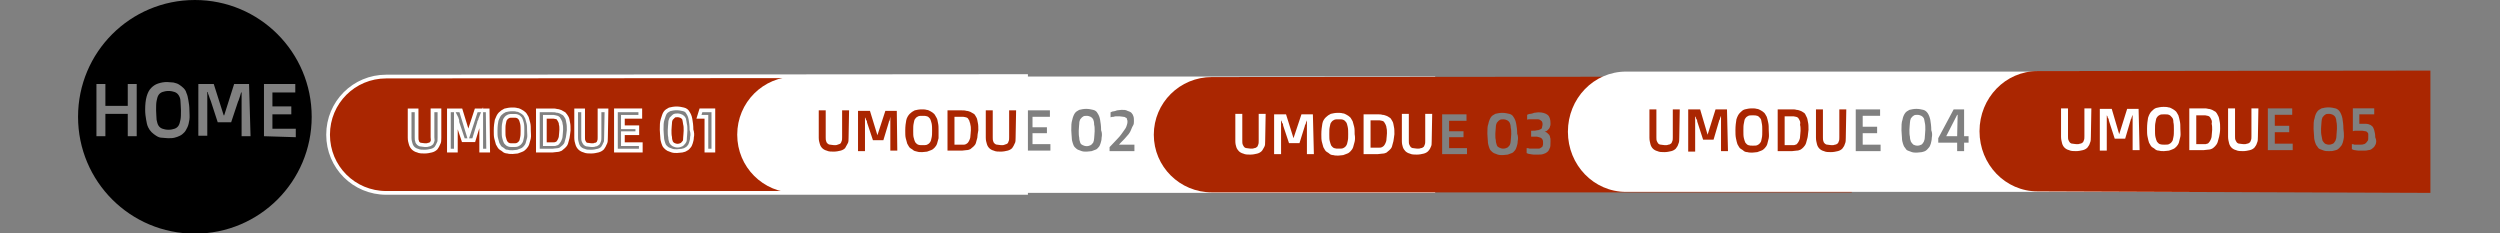 <?xml version="1.0" encoding="utf-8"?>
<!-- Generator: Adobe Illustrator 22.1.0, SVG Export Plug-In . SVG Version: 6.00 Build 0)  -->
<svg version="1.1" id="Layer_1" xmlns="http://www.w3.org/2000/svg" xmlns:xlink="http://www.w3.org/1999/xlink" x="0px" y="0px"
	 viewBox="0 0 502.9 46.9" style="enable-background:new 0 0 502.9 46.9;" xml:space="preserve">
<rect x="0" y="0" width="502.9" height="46.9" fill="#808080" stroke="none"/>
<style type="text/css">
	.st0{fill:#AA2601;stroke:#FFFFFF;stroke-width:0.75;stroke-miterlimit:10;}
	.st1{fill:#FFFFFF;}
	.st2{fill:#AA2601;}
</style>
<g id="home">
	<g>
		<path d="M35.9,19.1c-0.2-0.3-0.5-0.5-0.8-0.6c-0.3-0.1-0.7-0.2-1.2-0.2c-0.5,0-0.9,0.1-1.2,0.2c-0.3,0.1-0.6,0.3-0.8,0.6
			c-0.2,0.3-0.3,0.7-0.4,1.2c-0.1,0.5-0.1,1.1-0.1,1.9c0,0.8,0.1,1.4,0.1,1.9c0.1,0.5,0.2,0.9,0.4,1.2c0.2,0.3,0.5,0.5,0.8,0.6
			c0.3,0.1,0.7,0.2,1.2,0.2c0.5,0,0.9-0.1,1.2-0.2c0.3-0.1,0.6-0.3,0.8-0.6c0.2-0.3,0.3-0.7,0.4-1.2c0.1-0.5,0.1-1.1,0.1-1.9
			s-0.1-1.4-0.1-1.9S36.1,19.4,35.9,19.1z"/>
		<path d="M39.2,0c-13,0-23.5,10.5-23.5,23.5s10.5,23.5,23.5,23.5s23.5-10.5,23.5-23.5S52.2,0,39.2,0z M27.5,27.4h-1.8v-4.5h-4.5
			v4.5h-1.8V16.9h1.8v4.4h4.5v-4.4h1.8V27.4z M38.1,24.1c-0.1,0.6-0.2,1.1-0.4,1.5c-0.2,0.4-0.4,0.8-0.6,1c-0.3,0.3-0.5,0.5-0.9,0.7
			s-0.7,0.3-1.1,0.4c-0.4,0.1-0.8,0.1-1.3,0.1c-0.5,0-0.9-0.1-1.3-0.1s-0.8-0.2-1.1-0.4c-0.3-0.2-0.6-0.4-0.9-0.7
			c-0.3-0.3-0.5-0.6-0.7-1c-0.2-0.4-0.3-0.9-0.4-1.5c-0.1-0.6-0.2-1.2-0.2-2c0-1.1,0.1-2,0.3-2.7s0.5-1.3,0.9-1.7
			c0.4-0.4,0.8-0.7,1.4-0.9c0.6-0.2,1.2-0.3,1.8-0.3c0.5,0,0.9,0.1,1.3,0.1c0.4,0.1,0.8,0.2,1.1,0.4s0.6,0.4,0.9,0.7
			c0.3,0.3,0.5,0.6,0.6,1c0.2,0.4,0.3,0.9,0.4,1.5c0.1,0.6,0.2,1.2,0.2,1.9S38.2,23.5,38.1,24.1z M50.4,27.4h-1.8v-8.8h-0.1
			l-0.2,0.7c-0.1,0.2-0.1,0.4-0.2,0.6c-0.1,0.2-0.1,0.4-0.2,0.5l-1.4,4.2h-2.7l-1.4-4.3c-0.1-0.2-0.1-0.3-0.2-0.5s-0.1-0.4-0.2-0.6
			c-0.1-0.2-0.2-0.5-0.2-0.7h-0.1v8.8h-1.8V16.9h3.1l2,6.3h0.1l2-6.3h3L50.4,27.4L50.4,27.4z M53.1,27.4V16.9h6.3v1.7h-4.6v2.8h3.8
			v1.6h-3.8v2.9h4.7v1.7L53.1,27.4L53.1,27.4z"/>
	</g>
</g>
<g id="unit01">
	<g>
		<path class="st0" d="M112.6,24.3c-0.1-0.2-0.2-0.3-0.3-0.5c-0.1-0.1-0.3-0.2-0.4-0.2c-0.2,0-0.3-0.1-0.5-0.1c-0.2,0-0.4,0-0.6,0
			h-1.2V29h1.2c0.2,0,0.4,0,0.6,0c0.2,0,0.3,0,0.5-0.1c0.2,0,0.3-0.2,0.4-0.3c0.1-0.1,0.2-0.3,0.3-0.5c0.1-0.2,0.2-0.5,0.2-0.8
			c0-0.3,0.1-0.7,0.1-1.2c0-0.4,0-0.8-0.1-1.1C112.8,24.7,112.7,24.5,112.6,24.3z"/>
		<path class="st0" d="M137.6,23.9c-0.1-0.2-0.3-0.4-0.5-0.5c-0.2-0.1-0.5-0.2-0.8-0.2c-0.3,0-0.6,0-0.8,0.2s-0.3,0.3-0.5,0.5
			c-0.1,0.2-0.2,0.5-0.2,0.9c0,0.3-0.1,0.8-0.1,1.4c0,0.5,0,1,0.1,1.4c0,0.4,0.1,0.7,0.2,1c0.1,0.2,0.3,0.4,0.5,0.5s0.5,0.2,0.8,0.2
			c0.3,0,0.6-0.1,0.8-0.2c0.2-0.1,0.3-0.3,0.5-0.5s0.2-0.6,0.2-0.9c0-0.3,0.1-0.9,0.1-1.4s0-1-0.1-1.3
			C137.7,24.5,137.7,24.2,137.6,23.9z"/>
		<path class="st0" d="M77.7,15.4c-6.5,0-11.7,5.2-11.7,11.7l0,0c0,6.5,5.2,11.7,11.7,11.7h128.7V15.3L77.7,15.4L77.7,15.4z
			 M88.4,27.7c0,0.5,0,0.9-0.2,1.2c-0.1,0.3-0.3,0.6-0.5,0.9c-0.2,0.2-0.5,0.4-0.9,0.5c-0.4,0.1-0.9,0.2-1.4,0.2c-0.5,0-1,0-1.4-0.2
			c-0.4-0.1-0.7-0.3-0.9-0.5s-0.4-0.5-0.5-0.9c-0.1-0.3-0.2-0.7-0.2-1.2v-5.5h1.4v5.4c0,0.3,0,0.6,0.1,0.8c0,0.2,0.2,0.4,0.3,0.5
			c0.1,0.1,0.3,0.2,0.5,0.2c0.2,0,0.5,0.1,0.8,0.1c0.3,0,0.5,0,0.7-0.1c0.2,0,0.4-0.1,0.5-0.2c0.2-0.1,0.2-0.3,0.3-0.5
			S87,28,87,27.6v-5.4h1.4L88.4,27.7L88.4,27.7z M98.2,30.3h-1.4v-6.8h0L96.6,24c0,0.2-0.1,0.3-0.2,0.5c0,0.2-0.1,0.3-0.1,0.4
			l-1,3.3h-2.1l-1.1-3.3c0-0.1-0.1-0.2-0.1-0.4S92,24.1,91.9,24c0-0.2-0.1-0.3-0.2-0.5h0v6.8h-1.4v-8.1h2.4l1.5,4.9h0l1.6-4.9h2.3
			L98.2,30.3L98.2,30.3z M106.4,27.8c-0.1,0.4-0.2,0.8-0.3,1.1c-0.1,0.3-0.3,0.6-0.5,0.8c-0.2,0.2-0.4,0.4-0.7,0.5
			c-0.3,0.1-0.5,0.2-0.8,0.3c-0.3,0-0.6,0.1-1,0.1s-0.7,0-1-0.1c-0.3,0-0.6-0.1-0.8-0.3c-0.2-0.2-0.5-0.3-0.7-0.5
			c-0.2-0.2-0.3-0.5-0.5-0.8c-0.1-0.3-0.2-0.7-0.3-1.1c-0.1-0.4-0.1-0.9-0.1-1.5c0-0.9,0.1-1.6,0.2-2.1c0.2-0.5,0.4-1,0.7-1.3
			c0.3-0.3,0.6-0.5,1-0.7c0.4-0.1,0.9-0.2,1.4-0.2c0.3,0,0.7,0,1,0.1c0.3,0,0.6,0.2,0.8,0.3c0.2,0.1,0.5,0.3,0.7,0.5
			c0.2,0.2,0.3,0.5,0.5,0.8c0.1,0.3,0.2,0.7,0.3,1.1s0.1,0.9,0.1,1.5S106.5,27.3,106.4,27.8z M114.2,27.7c-0.1,0.4-0.2,0.8-0.3,1.1
			c-0.1,0.3-0.3,0.5-0.5,0.7c-0.2,0.2-0.4,0.3-0.6,0.5c-0.2,0.1-0.5,0.2-0.8,0.2c-0.3,0-0.6,0.1-0.9,0.1h-2.9v-8.1h2.9
			c0.3,0,0.6,0,0.9,0.1c0.3,0,0.5,0.1,0.8,0.2c0.2,0.1,0.5,0.3,0.7,0.4c0.2,0.2,0.3,0.4,0.5,0.7c0.2,0.3,0.2,0.7,0.3,1.1
			c0.1,0.4,0.1,0.9,0.1,1.5C114.3,26.8,114.3,27.3,114.2,27.7z M121.9,27.7c0,0.5,0,0.9-0.2,1.2c-0.1,0.3-0.3,0.6-0.5,0.9
			c-0.2,0.2-0.5,0.4-0.9,0.5c-0.4,0.1-0.9,0.2-1.4,0.2c-0.5,0-1,0-1.4-0.2c-0.4-0.1-0.7-0.3-0.9-0.5c-0.2-0.2-0.4-0.5-0.5-0.9
			c-0.1-0.3-0.2-0.7-0.2-1.2v-5.5h1.4v5.4c0,0.3,0,0.6,0.1,0.8s0.2,0.4,0.3,0.5c0.1,0.1,0.3,0.2,0.5,0.2c0.2,0,0.5,0.1,0.8,0.1
			c0.3,0,0.5,0,0.7-0.1c0.2,0,0.4-0.1,0.5-0.2c0.2-0.1,0.2-0.3,0.3-0.5c0.1-0.2,0.1-0.5,0.1-0.8v-5.4h1.4L121.9,27.7L121.9,27.7z
			 M128.9,30.3h-5v-8.1h4.9v1.3h-3.5v2.1h2.9v1.2h-2.9V29h3.6V30.3z M139.2,27.6c0,0.4-0.1,0.8-0.2,1.1s-0.2,0.6-0.4,0.8
			s-0.3,0.4-0.6,0.5c-0.2,0.2-0.5,0.2-0.8,0.3c-0.3,0-0.6,0.1-1,0.1s-0.7,0-1-0.1c-0.3-0.1-0.5-0.2-0.8-0.3
			c-0.2-0.1-0.4-0.3-0.6-0.5c-0.2-0.2-0.3-0.5-0.4-0.8c-0.1-0.3-0.2-0.7-0.2-1.1c0-0.4-0.1-0.9-0.1-1.5c0-0.9,0-1.5,0.2-2.1
			s0.3-1,0.5-1.3c0.2-0.3,0.5-0.5,0.9-0.7c0.4-0.1,0.9-0.2,1.4-0.2c0.5,0,1,0.1,1.4,0.2c0.4,0.1,0.7,0.3,0.9,0.7
			c0.2,0.3,0.4,0.7,0.5,1.3s0.2,1.2,0.2,2.1C139.3,26.7,139.3,27.2,139.2,27.6z M143.5,30.3h-1.4v-6.8h-1.5l0.4-1.3h2.5L143.5,30.3
			L143.5,30.3z"/>
		<path class="st0" d="M104.7,23.9c-0.2-0.2-0.3-0.4-0.6-0.5c-0.2-0.1-0.5-0.1-0.9-0.1s-0.7,0-0.9,0.1c-0.2,0.1-0.4,0.2-0.6,0.5
			c-0.2,0.2-0.2,0.5-0.3,0.9c-0.1,0.4-0.1,0.9-0.1,1.5c0,0.6,0,1.1,0.1,1.4c0.1,0.4,0.2,0.7,0.3,0.9c0.2,0.2,0.3,0.4,0.6,0.5
			c0.2,0.1,0.5,0.1,0.9,0.1s0.7,0,0.9-0.1c0.2-0.1,0.4-0.2,0.6-0.5c0.2-0.2,0.2-0.5,0.3-0.9c0.1-0.4,0.1-0.9,0.1-1.4s0-1.1-0.1-1.5
			C104.9,24.4,104.8,24.1,104.7,23.9z"/>
	</g>
</g>
<g id="unit02">
	<g>
		<path class="st1" d="M219.9,24c-0.1-0.2-0.3-0.4-0.5-0.5c-0.2-0.1-0.5-0.2-0.8-0.2c-0.3,0-0.6,0-0.8,0.2c-0.2,0.1-0.3,0.3-0.5,0.5
			c-0.1,0.2-0.2,0.5-0.2,0.9c0,0.3-0.1,0.8-0.1,1.4c0,0.5,0,1,0.1,1.4c0,0.4,0.1,0.7,0.2,1c0.1,0.3,0.3,0.4,0.5,0.5
			c0.2,0.1,0.5,0.2,0.8,0.2c0.3,0,0.6-0.1,0.8-0.2c0.2-0.1,0.3-0.3,0.5-0.5c0.1-0.2,0.2-0.6,0.2-0.9c0-0.3,0.1-0.9,0.1-1.4
			s0-1-0.1-1.3C220.1,24.6,220,24.2,219.9,24z"/>
		<path class="st1" d="M187.1,23.9c-0.2-0.2-0.3-0.4-0.6-0.5s-0.5-0.1-0.9-0.1c-0.4,0-0.7,0-0.9,0.1c-0.2,0.1-0.4,0.2-0.6,0.5
			c-0.2,0.2-0.2,0.5-0.3,0.9c-0.1,0.4-0.1,0.9-0.1,1.5c0,0.6,0,1.1,0.1,1.4c0.1,0.4,0.2,0.7,0.3,0.9c0.2,0.2,0.3,0.4,0.6,0.5
			c0.2,0.1,0.5,0.1,0.9,0.1c0.4,0,0.7,0,0.9-0.1c0.2-0.1,0.4-0.2,0.6-0.5s0.2-0.5,0.3-0.9c0.1-0.4,0.1-0.9,0.1-1.4s0-1.1-0.1-1.5
			C187.3,24.4,187.2,24.1,187.1,23.9z"/>
		<path class="st1" d="M195,24.3c-0.1-0.2-0.2-0.3-0.3-0.5c-0.1-0.1-0.3-0.2-0.4-0.2s-0.3-0.1-0.5-0.1c-0.2,0-0.4,0-0.6,0H192v5.6
			h1.2c0.2,0,0.4,0,0.6,0s0.3,0,0.5-0.1s0.3-0.2,0.4-0.3c0.1-0.1,0.2-0.3,0.3-0.5c0.1-0.2,0.2-0.5,0.2-0.8c0-0.3,0.1-0.7,0.1-1.2
			c0-0.4,0-0.8-0.1-1.1C195.2,24.8,195,24.5,195,24.3z"/>
		<path class="st1" d="M160,15.4c-6.5,0-11.7,5.2-11.7,11.7l0,0c0,6.5,5.2,11.7,11.7,11.7h128.7V15.4H160z M170.7,27.7
			c0,0.5,0,0.9-0.2,1.2s-0.3,0.6-0.5,0.9c-0.2,0.2-0.5,0.4-0.9,0.5c-0.4,0.1-0.9,0.2-1.4,0.2c-0.5,0-1,0-1.4-0.2
			c-0.4-0.1-0.7-0.3-0.9-0.5s-0.4-0.5-0.5-0.9c-0.1-0.3-0.2-0.7-0.2-1.2v-5.5h1.4v5.4c0,0.3,0,0.6,0.1,0.8c0,0.2,0.2,0.4,0.3,0.5
			s0.3,0.2,0.5,0.2c0.2,0,0.5,0.1,0.8,0.1c0.3,0,0.5,0,0.7-0.1s0.4-0.1,0.5-0.2c0.2-0.1,0.2-0.3,0.3-0.5c0.1-0.2,0.1-0.5,0.1-0.8
			v-5.4h1.4L170.7,27.7L170.7,27.7z M180.5,30.3h-1.4v-6.8h0L179,24c0,0.2-0.1,0.3-0.2,0.5c0,0.2-0.1,0.3-0.1,0.4l-1,3.3h-2.1
			l-1.1-3.3c0-0.1-0.1-0.2-0.1-0.4c0-0.2-0.1-0.3-0.2-0.4c0-0.2-0.1-0.3-0.2-0.5h0v6.8h-1.4v-8.1h2.4l1.5,4.9h0l1.6-4.9h2.3
			L180.5,30.3L180.5,30.3z M188.8,27.8c-0.1,0.4-0.2,0.8-0.3,1.1c-0.1,0.3-0.3,0.6-0.5,0.8c-0.2,0.2-0.4,0.4-0.7,0.5
			c-0.3,0.1-0.5,0.2-0.8,0.3c-0.3,0-0.6,0.1-1,0.1s-0.7,0-1-0.1s-0.6-0.1-0.8-0.3c-0.2-0.2-0.5-0.3-0.7-0.5
			c-0.2-0.2-0.3-0.5-0.5-0.8c-0.1-0.3-0.2-0.7-0.3-1.1c-0.1-0.4-0.1-0.9-0.1-1.5c0-0.9,0.1-1.6,0.2-2.1s0.4-1,0.7-1.3
			c0.3-0.3,0.6-0.5,1-0.7c0.4-0.1,0.9-0.2,1.4-0.2c0.3,0,0.7,0,1,0.1c0.3,0,0.6,0.2,0.8,0.3s0.5,0.3,0.7,0.5s0.3,0.5,0.5,0.8
			s0.2,0.7,0.3,1.1c0.1,0.4,0.1,0.9,0.1,1.5S188.8,27.4,188.8,27.8z M196.6,27.7c-0.1,0.4-0.2,0.8-0.3,1.1c-0.1,0.3-0.3,0.5-0.5,0.7
			s-0.4,0.3-0.6,0.5c-0.2,0.1-0.5,0.2-0.8,0.2c-0.3,0-0.6,0.1-0.9,0.1h-2.9v-8.1h2.9c0.3,0,0.6,0,0.9,0.1c0.3,0,0.5,0.1,0.8,0.2
			c0.2,0.1,0.5,0.3,0.7,0.4s0.3,0.4,0.5,0.7s0.2,0.7,0.3,1.1c0.1,0.4,0.1,0.9,0.1,1.5C196.7,26.8,196.6,27.3,196.6,27.7z
			 M204.3,27.7c0,0.5,0,0.9-0.2,1.2c-0.1,0.3-0.3,0.6-0.5,0.9c-0.2,0.2-0.5,0.4-0.9,0.5c-0.4,0.1-0.9,0.2-1.4,0.2s-1,0-1.4-0.2
			c-0.4-0.1-0.7-0.3-0.9-0.5c-0.2-0.2-0.4-0.5-0.5-0.9c-0.1-0.3-0.2-0.7-0.2-1.2v-5.5h1.4v5.4c0,0.3,0,0.6,0.1,0.8
			c0,0.2,0.2,0.4,0.3,0.5c0.1,0.1,0.3,0.2,0.5,0.2s0.5,0.1,0.8,0.1c0.3,0,0.5,0,0.7-0.1s0.4-0.1,0.5-0.2c0.2-0.1,0.2-0.3,0.3-0.5
			c0.1-0.2,0.1-0.5,0.1-0.8v-5.4h1.4L204.3,27.7L204.3,27.7z M211.3,30.3h-5v-8.1h4.9v1.3h-3.5v2.1h2.9v1.2h-2.9v2.2h3.6V30.3z
			 M221.6,27.7c0,0.4-0.1,0.8-0.2,1.1c-0.1,0.3-0.2,0.6-0.4,0.8s-0.3,0.4-0.6,0.5s-0.5,0.2-0.8,0.3c-0.3,0-0.6,0.1-1,0.1
			s-0.7,0-1-0.1c-0.3-0.1-0.5-0.2-0.8-0.3c-0.2-0.1-0.4-0.3-0.6-0.5s-0.3-0.5-0.4-0.8s-0.2-0.7-0.2-1.1c0-0.4-0.1-0.9-0.1-1.5
			c0-0.9,0-1.5,0.2-2.1c0.1-0.5,0.3-1,0.5-1.3c0.2-0.3,0.5-0.5,0.9-0.7c0.4-0.1,0.9-0.2,1.4-0.2c0.5,0,1,0.1,1.4,0.2
			c0.4,0.1,0.7,0.3,0.9,0.7c0.2,0.3,0.4,0.7,0.5,1.3s0.2,1.2,0.2,2.1C221.7,26.7,221.7,27.2,221.6,27.7z M228.2,29.1v1.3h-5v-0.8
			c0.7-0.7,1.2-1.3,1.7-1.8s0.8-1,1.1-1.4c0.3-0.4,0.5-0.7,0.6-1c0.1-0.3,0.2-0.6,0.2-0.9c0-0.2,0-0.3-0.1-0.5
			c0-0.2-0.1-0.3-0.2-0.3c-0.1-0.1-0.3-0.2-0.5-0.2c-0.2,0-0.5-0.1-0.8-0.1c-0.2,0-0.4,0-0.6,0s-0.4,0-0.6,0.1c-0.2,0-0.4,0-0.6,0.1
			v-1c0.2-0.1,0.4-0.2,0.6-0.2c0.2,0,0.4-0.1,0.7-0.2c0.3,0,0.6-0.1,0.9-0.1c0.5,0,0.9,0,1.2,0.2c0.3,0.1,0.6,0.2,0.8,0.4
			c0.2,0.2,0.3,0.4,0.4,0.7c0.1,0.3,0.1,0.6,0.1,1c0,0.3,0,0.6-0.2,0.9s-0.3,0.7-0.5,1.1c-0.2,0.4-0.5,0.8-0.9,1.2
			c-0.4,0.5-0.9,0.9-1.4,1.5l0,0L228.2,29.1L228.2,29.1z"/>
	</g>
</g>
<g id="unit03">
	<g>
		<path class="st2" d="M270.8,24.6c-0.2-0.2-0.3-0.4-0.6-0.5c-0.2-0.1-0.5-0.1-0.9-0.1s-0.7,0-0.9,0.1s-0.4,0.2-0.6,0.5
			c-0.2,0.2-0.2,0.5-0.3,0.9s-0.1,0.8-0.1,1.5c0,0.6,0,1.1,0.1,1.4c0.1,0.4,0.2,0.7,0.3,0.9c0.2,0.2,0.3,0.4,0.6,0.5
			s0.5,0.1,0.9,0.1s0.7,0,0.9-0.1c0.2-0.1,0.4-0.2,0.6-0.5s0.2-0.5,0.3-0.9c0.1-0.4,0.1-0.8,0.1-1.4c0-0.6,0-1.1-0.1-1.5
			C271,25.2,271,24.9,270.8,24.6z"/>
		<path class="st2" d="M303.7,24.7c-0.1-0.2-0.3-0.4-0.5-0.5c-0.2-0.1-0.5-0.2-0.8-0.2c-0.3,0-0.6,0-0.8,0.2
			c-0.2,0.1-0.3,0.3-0.5,0.5c-0.1,0.2-0.2,0.5-0.2,0.9s-0.1,0.8-0.1,1.3c0,0.5,0,1,0.1,1.3c0,0.4,0.1,0.7,0.2,1s0.3,0.4,0.5,0.5
			c0.2,0.1,0.5,0.2,0.8,0.2c0.3,0,0.6-0.1,0.8-0.2c0.2-0.1,0.3-0.3,0.5-0.5c0.1-0.2,0.2-0.6,0.2-0.9c0-0.3,0.1-0.8,0.1-1.3
			s0-1-0.1-1.3C303.9,25.3,303.8,24.9,303.7,24.7z"/>
		<path class="st2" d="M278.7,25c-0.1-0.2-0.2-0.3-0.3-0.5c-0.1-0.1-0.3-0.2-0.4-0.2c-0.2,0-0.3-0.1-0.5-0.1c-0.2,0-0.4,0-0.6,0
			h-1.2v5.5h1.2c0.2,0,0.4,0,0.6,0s0.3,0,0.5-0.1s0.3-0.2,0.4-0.3c0.1-0.1,0.2-0.3,0.3-0.5c0.1-0.2,0.2-0.5,0.2-0.8
			c0-0.3,0.1-0.7,0.1-1.2c0-0.4,0-0.8-0.1-1.1C278.9,25.4,278.8,25.3,278.7,25z"/>
		<path class="st2" d="M243.8,15.5c-6.5,0-11.7,5.2-11.7,11.6l0,0c0,6.4,5.2,11.6,11.7,11.6h128.7V15.4L243.8,15.5L243.8,15.5z
			 M254.5,28.4c0,0.5,0,0.9-0.2,1.2s-0.3,0.6-0.5,0.8s-0.5,0.4-0.9,0.5c-0.4,0.1-0.9,0.2-1.4,0.2c-0.5,0-1,0-1.4-0.2
			c-0.4-0.1-0.7-0.3-0.9-0.5c-0.2-0.2-0.4-0.5-0.5-0.8c-0.1-0.3-0.2-0.7-0.2-1.2v-5.5h1.4v5.4c0,0.3,0,0.6,0.1,0.8s0.2,0.4,0.3,0.5
			s0.3,0.2,0.5,0.2c0.2,0,0.5,0.1,0.8,0.1c0.3,0,0.5,0,0.7-0.1c0.2,0,0.4-0.1,0.5-0.2c0.2-0.1,0.2-0.3,0.3-0.5s0.1-0.5,0.1-0.8v-5.4
			h1.4L254.5,28.4L254.5,28.4z M264.3,31h-1.4v-6.8h0l-0.2,0.5c0,0.2-0.1,0.3-0.2,0.5c0,0.2-0.1,0.3-0.1,0.4l-1,3.2h-2.1l-1.1-3.3
			c0-0.1-0.1-0.2-0.1-0.4s-0.1-0.3-0.2-0.4c0-0.2-0.1-0.3-0.2-0.5h0V31h-1.4v-8h2.4l1.5,4.8h0l1.6-4.8h2.3L264.3,31L264.3,31z
			 M272.5,28.5c-0.1,0.4-0.2,0.8-0.3,1.1c-0.1,0.3-0.3,0.6-0.5,0.8c-0.2,0.2-0.4,0.4-0.7,0.5c-0.3,0.1-0.5,0.2-0.8,0.3
			c-0.3,0-0.6,0.1-1,0.1c-0.3,0-0.7,0-1-0.1c-0.3,0-0.6-0.1-0.8-0.3c-0.2-0.2-0.5-0.3-0.7-0.5c-0.2-0.2-0.3-0.5-0.5-0.8
			c-0.1-0.3-0.2-0.7-0.3-1.1c-0.1-0.4-0.1-0.9-0.1-1.5c0-0.8,0.1-1.5,0.2-2.1s0.4-1,0.7-1.3c0.3-0.3,0.6-0.5,1-0.7
			c0.4-0.1,0.9-0.2,1.4-0.2c0.3,0,0.7,0,1,0.1c0.3,0,0.6,0.2,0.8,0.3c0.2,0.1,0.5,0.3,0.7,0.5c0.2,0.2,0.3,0.5,0.5,0.8
			c0.1,0.3,0.2,0.7,0.3,1.1c0.1,0.4,0.1,0.9,0.1,1.5C272.6,27.5,272.6,28.1,272.5,28.5z M280.3,28.4c-0.1,0.4-0.2,0.8-0.3,1.1
			c-0.1,0.3-0.3,0.5-0.5,0.7s-0.4,0.3-0.6,0.5c-0.2,0.1-0.5,0.2-0.8,0.2c-0.3,0-0.6,0.1-0.9,0.1h-2.9v-8h2.9c0.3,0,0.6,0,0.9,0.1
			c0.3,0,0.5,0.1,0.8,0.2s0.5,0.3,0.7,0.4s0.3,0.4,0.5,0.7c0.2,0.3,0.2,0.7,0.3,1.1c0.1,0.4,0.1,0.9,0.1,1.5
			C280.4,27.5,280.4,28,280.3,28.4z M288,28.4c0,0.5,0,0.9-0.2,1.2c-0.1,0.3-0.3,0.6-0.5,0.8c-0.2,0.2-0.5,0.4-0.9,0.5
			c-0.4,0.1-0.9,0.2-1.4,0.2c-0.5,0-1,0-1.4-0.2c-0.4-0.1-0.7-0.3-0.9-0.5c-0.2-0.2-0.4-0.5-0.5-0.8c-0.1-0.3-0.2-0.7-0.2-1.2v-5.5
			h1.4v5.4c0,0.3,0,0.6,0.1,0.8s0.2,0.4,0.3,0.5s0.3,0.2,0.5,0.2c0.2,0,0.5,0.1,0.8,0.1c0.3,0,0.5,0,0.7-0.1c0.2,0,0.4-0.1,0.5-0.2
			c0.2-0.1,0.2-0.3,0.3-0.5c0.1-0.2,0.1-0.5,0.1-0.8v-5.4h1.4L288,28.4L288,28.4z M295.1,31h-5v-8h4.9v1.3h-3.5v2.1h2.9v1.2h-2.9
			v2.2h3.6V31z M305.3,28.4c0,0.4-0.1,0.8-0.2,1.1c-0.1,0.3-0.2,0.6-0.4,0.8c-0.2,0.2-0.3,0.4-0.6,0.5s-0.5,0.2-0.8,0.3
			c-0.3,0-0.6,0.1-1,0.1c-0.3,0-0.7,0-1-0.1c-0.3-0.1-0.5-0.2-0.8-0.3c-0.2-0.1-0.4-0.3-0.6-0.5c-0.2-0.2-0.3-0.5-0.4-0.8
			c-0.1-0.3-0.2-0.7-0.2-1.1s-0.1-0.9-0.1-1.5c0-0.8,0-1.5,0.2-2c0.1-0.5,0.3-1,0.5-1.3c0.2-0.3,0.5-0.5,0.9-0.7
			c0.4-0.1,0.9-0.2,1.4-0.2c0.5,0,1,0.1,1.4,0.2c0.4,0.1,0.7,0.3,0.9,0.7c0.2,0.3,0.4,0.7,0.5,1.3c0.1,0.5,0.2,1.2,0.2,2
			C305.4,27.4,305.4,27.9,305.3,28.4z M311.7,29.9c-0.1,0.3-0.3,0.6-0.5,0.7c-0.2,0.2-0.5,0.3-0.8,0.4c-0.3,0.1-0.7,0.1-1.1,0.1
			c-0.3,0-0.5,0-0.8,0c-0.3,0-0.5-0.1-0.7-0.1c-0.2,0-0.5-0.1-0.7-0.2v-1c0.2,0,0.4,0,0.6,0.1c0.2,0,0.3,0,0.5,0s0.4,0,0.6,0
			c0.3,0,0.5,0,0.7,0c0.2,0,0.4-0.1,0.5-0.2c0.2-0.1,0.3-0.2,0.3-0.3c0.1-0.2,0.1-0.3,0.1-0.6c0-0.3,0-0.5-0.1-0.7s-0.2-0.3-0.4-0.4
			c-0.2-0.1-0.4-0.1-0.7-0.2c-0.3,0-0.7,0-1.2,0v-1.2c0.5,0,0.9,0,1.2-0.1c0.3,0,0.5-0.1,0.7-0.2c0.2-0.1,0.3-0.2,0.3-0.4
			s0.1-0.3,0.1-0.6c0-0.2,0-0.3-0.1-0.5c0-0.1-0.2-0.2-0.3-0.3c-0.1-0.1-0.3-0.2-0.5-0.2c-0.2,0-0.5,0-0.7,0c-0.2,0-0.3,0-0.5,0
			c-0.2,0-0.3,0-0.5,0c-0.2,0-0.4,0-0.5,0.1v-1c0.2-0.1,0.4-0.2,0.7-0.2c0.2,0,0.4-0.1,0.7-0.2c0.3,0,0.5-0.1,0.9-0.1
			c0.8,0,1.4,0.2,1.8,0.5c0.4,0.3,0.6,0.9,0.6,1.7c0,0.2,0,0.5-0.1,0.6c0,0.2-0.1,0.3-0.2,0.5c-0.1,0.1-0.2,0.2-0.3,0.3
			c-0.1,0.1-0.2,0.2-0.3,0.2s-0.2,0.1-0.3,0.1c-0.1,0-0.2,0-0.3,0l0,0c0.1,0,0.2,0,0.3,0c0.1,0,0.2,0,0.3,0.1c0.1,0,0.2,0.1,0.3,0.2
			c0.1,0.1,0.2,0.2,0.3,0.3s0.2,0.3,0.2,0.5c0.1,0.2,0.1,0.5,0.1,0.8C311.9,29.2,311.9,29.6,311.7,29.9z"/>
	</g>
</g>
<g id="unit04">
	<g>
		<path class="st1" d="M387,23.8c-0.1-0.2-0.3-0.4-0.5-0.5s-0.5-0.2-0.8-0.2c-0.3,0-0.6,0-0.8,0.2c-0.2,0.1-0.3,0.3-0.5,0.5
			c-0.1,0.2-0.2,0.6-0.2,0.9c0,0.4-0.1,0.8-0.1,1.4c0,0.5,0,1,0.1,1.4c0,0.4,0.1,0.7,0.2,1c0.1,0.2,0.3,0.4,0.5,0.6
			c0.2,0.1,0.5,0.2,0.8,0.2c0.3,0,0.6-0.1,0.8-0.2s0.3-0.3,0.5-0.6c0.1-0.2,0.2-0.6,0.2-1s0.1-0.9,0.1-1.4s0-1-0.1-1.4
			S387.1,24,387,23.8z"/>
		<path class="st1" d="M354.1,23.8c-0.2-0.2-0.3-0.4-0.6-0.5s-0.5-0.1-0.9-0.1s-0.7,0-0.9,0.1s-0.4,0.2-0.6,0.5
			c-0.2,0.2-0.2,0.6-0.3,1c-0.1,0.4-0.1,0.9-0.1,1.5c0,0.6,0,1.1,0.1,1.5c0.1,0.4,0.2,0.7,0.3,0.9c0.2,0.2,0.3,0.4,0.6,0.5
			s0.5,0.1,0.9,0.1s0.7,0,0.9-0.1s0.4-0.2,0.6-0.5c0.2-0.2,0.2-0.5,0.3-0.9s0.1-0.9,0.1-1.5c0-0.6,0-1.1-0.1-1.5
			C354.3,24.3,354.3,24,354.1,23.8z"/>
		<path class="st1" d="M362,24.2c-0.1-0.2-0.2-0.4-0.3-0.5c-0.1-0.1-0.3-0.2-0.4-0.2c-0.2,0-0.3-0.1-0.5-0.1c-0.2,0-0.4,0-0.6,0H359
			v5.8h1.2c0.2,0,0.4,0,0.5,0c0.2,0,0.3,0,0.5-0.1c0.2,0,0.3-0.2,0.4-0.3c0.1-0.1,0.2-0.3,0.3-0.5c0.1-0.2,0.2-0.5,0.2-0.8
			c0-0.3,0.1-0.8,0.1-1.2c0-0.4,0-0.8-0.1-1.2C362.2,24.6,362.1,24.4,362,24.2z"/>
		<path class="st1" d="M327.1,14.4c-6.5,0-11.7,5.4-11.7,12.1l0,0c0,6.7,5.2,12.1,11.7,12.1h128.7V14.4L327.1,14.4L327.1,14.4z
			 M337.8,27.7c0,0.5,0,0.9-0.2,1.3c-0.1,0.4-0.3,0.6-0.5,0.9c-0.2,0.2-0.5,0.4-0.9,0.5c-0.4,0.1-0.9,0.2-1.4,0.2s-1,0-1.4-0.2
			c-0.4-0.1-0.7-0.3-0.9-0.5s-0.4-0.5-0.5-0.9c-0.1-0.4-0.2-0.8-0.2-1.3V22h1.4v5.6c0,0.3,0,0.6,0.1,0.8s0.2,0.4,0.3,0.5
			c0.1,0.1,0.3,0.2,0.5,0.2s0.5,0.1,0.8,0.1c0.3,0,0.5,0,0.7-0.1c0.2,0,0.4-0.1,0.5-0.2c0.2-0.1,0.2-0.3,0.3-0.5
			c0.1-0.2,0.1-0.5,0.1-0.8V22h1.4L337.8,27.7L337.8,27.7z M347.6,30.4h-1.4v-7.1h0l-0.2,0.5c0,0.2-0.1,0.3-0.2,0.5
			c0,0.2-0.1,0.3-0.1,0.4l-1,3.4h-2.1l-1.1-3.4c0-0.1-0.1-0.2-0.1-0.4s-0.1-0.3-0.2-0.4c0-0.2-0.1-0.4-0.2-0.5h0v7.1h-1.4V22h2.4
			l1.5,5.1h0l1.6-5.1h2.3L347.6,30.4L347.6,30.4z M355.8,27.8c-0.1,0.4-0.2,0.8-0.3,1.2c-0.1,0.3-0.3,0.6-0.5,0.8s-0.4,0.4-0.7,0.5
			s-0.5,0.2-0.8,0.3c-0.3,0-0.6,0.1-1,0.1c-0.3,0-0.7,0-1-0.1c-0.3,0-0.6-0.1-0.8-0.3c-0.2-0.2-0.5-0.3-0.7-0.5
			c-0.2-0.2-0.3-0.5-0.5-0.8c-0.1-0.3-0.2-0.7-0.3-1.2s-0.1-1-0.1-1.6c0-0.9,0.1-1.6,0.2-2.2c0.2-0.6,0.4-1,0.7-1.3
			c0.3-0.3,0.6-0.6,1-0.7c0.4-0.1,0.9-0.2,1.4-0.2c0.3,0,0.7,0,1,0.1c0.3,0,0.6,0.2,0.8,0.3c0.2,0.1,0.5,0.3,0.7,0.5
			c0.2,0.2,0.3,0.5,0.5,0.8c0.1,0.3,0.2,0.7,0.3,1.2c0.1,0.4,0.1,1,0.1,1.5S355.9,27.3,355.8,27.8z M363.6,27.7
			c-0.1,0.4-0.2,0.8-0.3,1.1c-0.1,0.3-0.3,0.6-0.5,0.8s-0.4,0.4-0.6,0.5c-0.2,0.1-0.5,0.2-0.8,0.2c-0.3,0-0.6,0.1-0.9,0.1h-2.9V22
			h2.9c0.3,0,0.6,0,0.9,0.1c0.3,0,0.5,0.1,0.8,0.2s0.5,0.3,0.7,0.4s0.3,0.4,0.5,0.8c0.2,0.3,0.2,0.7,0.3,1.1
			c0.1,0.4,0.1,0.9,0.1,1.5C363.7,26.7,363.7,27.3,363.6,27.7z M371.3,27.7c0,0.5,0,0.9-0.2,1.3c-0.1,0.4-0.3,0.6-0.5,0.9
			c-0.2,0.2-0.5,0.4-0.9,0.5c-0.4,0.1-0.9,0.2-1.4,0.2s-1,0-1.4-0.2c-0.4-0.1-0.7-0.3-0.9-0.5s-0.4-0.5-0.5-0.9
			c-0.1-0.4-0.2-0.8-0.2-1.3V22h1.4v5.6c0,0.3,0,0.6,0.1,0.8c0,0.2,0.2,0.4,0.3,0.5c0.1,0.1,0.3,0.2,0.5,0.2s0.5,0.1,0.8,0.1
			c0.3,0,0.5,0,0.7-0.1c0.2,0,0.4-0.1,0.5-0.2c0.2-0.1,0.2-0.3,0.3-0.5c0.1-0.2,0.1-0.5,0.1-0.8V22h1.4L371.3,27.7L371.3,27.7z
			 M378.3,30.4h-5V22h4.9v1.3h-3.5v2.2h2.9v1.3h-2.9v2.3h3.6V30.4z M388.6,27.7c0,0.4-0.1,0.8-0.2,1.2c-0.1,0.3-0.2,0.6-0.4,0.8
			c-0.2,0.2-0.3,0.4-0.6,0.6s-0.5,0.2-0.8,0.3c-0.3,0-0.6,0.1-1,0.1c-0.3,0-0.7,0-1-0.1c-0.3-0.1-0.5-0.2-0.8-0.3s-0.4-0.3-0.6-0.6
			c-0.2-0.2-0.3-0.5-0.4-0.8c-0.1-0.3-0.2-0.7-0.2-1.2c0-0.4-0.1-1-0.1-1.5c0-0.9,0-1.6,0.2-2.1c0.1-0.6,0.3-1,0.5-1.3
			s0.5-0.5,0.9-0.7c0.4-0.1,0.9-0.2,1.4-0.2c0.5,0,1,0.1,1.4,0.2c0.4,0.1,0.7,0.4,0.9,0.7s0.4,0.8,0.5,1.3c0.1,0.6,0.2,1.3,0.2,2.1
			C388.7,26.7,388.7,27.2,388.6,27.7z M396,28.7h-0.9v1.7h-1.4v-1.7h-3.8v-0.9L393,22h2.1v5.4h0.9L396,28.7L396,28.7z"/>
		<polygon class="st1" points="391.5,27.4 393.7,27.4 393.8,23.1 393.7,23.1 		"/>
	</g>
</g>
<g id="unit05">
	<g>
		<path class="st2" d="M436.9,23.6c-0.2-0.2-0.3-0.4-0.6-0.5c-0.2-0.1-0.5-0.1-0.9-0.1c-0.4,0-0.7,0-0.9,0.1s-0.4,0.2-0.6,0.5
			c-0.2,0.2-0.2,0.6-0.3,1c-0.1,0.4-0.1,0.9-0.1,1.5c0,0.6,0,1.1,0.1,1.5c0.1,0.4,0.2,0.7,0.3,0.9c0.2,0.2,0.3,0.4,0.6,0.5
			s0.5,0.1,0.9,0.1c0.4,0,0.7,0,0.9-0.1s0.4-0.2,0.6-0.5c0.2-0.2,0.2-0.5,0.3-0.9c0.1-0.4,0.1-0.9,0.1-1.5s0-1.1-0.1-1.5
			C437.2,24.1,437.1,23.8,436.9,23.6z"/>
		<path class="st2" d="M469.8,23.6c-0.1-0.2-0.3-0.4-0.5-0.5c-0.2-0.1-0.5-0.2-0.8-0.2s-0.6,0-0.8,0.2c-0.2,0.1-0.3,0.3-0.5,0.5
			c-0.1,0.2-0.2,0.6-0.2,0.9c0,0.4-0.1,0.8-0.1,1.4c0,0.5,0,1,0.1,1.4s0.1,0.7,0.2,1c0.1,0.2,0.3,0.4,0.5,0.6
			c0.2,0.1,0.5,0.2,0.8,0.2s0.6-0.1,0.8-0.2c0.2-0.1,0.3-0.3,0.5-0.6c0.1-0.2,0.2-0.6,0.2-1c0-0.4,0.1-0.9,0.1-1.4s0-1-0.1-1.4
			C470,24.2,469.9,23.8,469.8,23.6z"/>
		<path class="st2" d="M444.8,24c-0.1-0.2-0.2-0.4-0.3-0.5c-0.1-0.1-0.3-0.2-0.4-0.2c-0.2,0-0.3-0.1-0.5-0.1c-0.2,0-0.4,0-0.6,0
			h-1.2v5.8h1.2c0.2,0,0.4,0,0.5,0s0.3,0,0.5-0.1c0.2,0,0.3-0.2,0.4-0.3c0.1-0.1,0.2-0.3,0.3-0.5c0.1-0.2,0.2-0.5,0.2-0.8
			c0-0.3,0.1-0.8,0.1-1.2c0-0.4,0-0.8-0.1-1.2C445,24.4,444.9,24.2,444.8,24z"/>
		<path class="st2" d="M409.9,14.3c-6.5,0-11.7,5.4-11.7,12.1l0,0c0,6.7,5.2,12.1,11.7,12.1l79,0.3V14.2L409.9,14.3L409.9,14.3z
			 M420.6,27.5c0,0.5,0,0.9-0.2,1.3c-0.1,0.4-0.3,0.6-0.5,0.9c-0.2,0.2-0.5,0.4-0.9,0.5s-0.9,0.2-1.4,0.2c-0.5,0-1,0-1.4-0.2
			c-0.4-0.1-0.7-0.3-0.9-0.5c-0.2-0.2-0.4-0.5-0.5-0.9c-0.1-0.4-0.2-0.8-0.2-1.3v-5.7h1.4v5.6c0,0.3,0,0.6,0.1,0.8s0.2,0.4,0.3,0.5
			c0.1,0.1,0.3,0.2,0.5,0.2c0.2,0,0.5,0.1,0.8,0.1c0.3,0,0.5,0,0.7-0.1c0.2,0,0.4-0.1,0.5-0.2c0.2-0.1,0.2-0.3,0.3-0.5
			c0.1-0.2,0.1-0.5,0.1-0.8v-5.6h1.4L420.6,27.5L420.6,27.5z M430.4,30.2h-1.4v-7.1h0l-0.2,0.5c0,0.2-0.1,0.3-0.2,0.5
			c0,0.2-0.1,0.3-0.1,0.4l-1,3.4h-2.1l-1.1-3.4c0-0.1-0.1-0.2-0.1-0.4c0-0.2-0.1-0.3-0.2-0.4c0-0.2-0.1-0.4-0.2-0.5h0v7.1h-1.4v-8.4
			h2.4l1.5,5.1h0l1.6-5.1h2.3L430.4,30.2L430.4,30.2z M438.6,27.5c-0.1,0.4-0.2,0.8-0.3,1.2c-0.1,0.3-0.3,0.6-0.5,0.8
			s-0.4,0.4-0.7,0.5c-0.2,0.1-0.5,0.2-0.8,0.3c-0.3,0-0.6,0.1-1,0.1c-0.3,0-0.7,0-1-0.1c-0.3,0-0.6-0.1-0.8-0.3
			c-0.2-0.2-0.5-0.3-0.7-0.5c-0.2-0.2-0.3-0.5-0.5-0.8c-0.1-0.3-0.2-0.7-0.3-1.2c-0.1-0.4-0.1-1-0.1-1.6c0-0.9,0.1-1.6,0.2-2.2
			c0.2-0.6,0.4-1,0.7-1.3s0.6-0.6,1-0.7c0.4-0.1,0.9-0.2,1.4-0.2c0.3,0,0.7,0,1,0.1c0.3,0,0.6,0.2,0.8,0.3s0.5,0.3,0.7,0.5
			s0.3,0.5,0.5,0.8c0.1,0.3,0.2,0.7,0.3,1.2c0.1,0.4,0.1,1,0.1,1.5S438.7,27.1,438.6,27.5z M446.4,27.5c-0.1,0.4-0.2,0.8-0.3,1.1
			c-0.1,0.3-0.3,0.6-0.5,0.8s-0.4,0.4-0.6,0.5s-0.5,0.2-0.8,0.2c-0.3,0-0.6,0.1-0.9,0.1h-2.9v-8.4h2.9c0.3,0,0.6,0,0.9,0.1
			c0.3,0,0.5,0.1,0.8,0.2c0.2,0.1,0.5,0.3,0.7,0.4c0.2,0.2,0.3,0.4,0.5,0.8c0.2,0.3,0.2,0.7,0.3,1.1s0.1,0.9,0.1,1.5
			C446.6,26.5,446.5,27,446.4,27.5z M454.2,27.5c0,0.5,0,0.9-0.2,1.3c-0.1,0.4-0.3,0.6-0.5,0.9c-0.2,0.2-0.5,0.4-0.9,0.5
			s-0.9,0.2-1.4,0.2s-1,0-1.4-0.2c-0.4-0.1-0.7-0.3-0.9-0.5c-0.2-0.2-0.4-0.5-0.5-0.9c-0.1-0.4-0.2-0.8-0.2-1.3v-5.7h1.4v5.6
			c0,0.3,0,0.6,0.1,0.8s0.2,0.4,0.3,0.5c0.1,0.1,0.3,0.2,0.5,0.2c0.2,0,0.5,0.1,0.8,0.1c0.3,0,0.5,0,0.7-0.1c0.2,0,0.4-0.1,0.5-0.2
			c0.2-0.1,0.2-0.3,0.3-0.5c0.1-0.2,0.1-0.5,0.1-0.8v-5.6h1.4L454.2,27.5L454.2,27.5z M461.2,30.2h-5v-8.4h4.9v1.3h-3.5v2.2h2.9v1.3
			h-2.9v2.3h3.6V30.2z M471.5,27.4c0,0.4-0.1,0.8-0.2,1.2c-0.1,0.3-0.2,0.6-0.4,0.8s-0.3,0.4-0.6,0.6c-0.2,0.2-0.5,0.2-0.8,0.3
			s-0.6,0.1-1,0.1c-0.3,0-0.7,0-1-0.1c-0.3-0.1-0.5-0.2-0.8-0.3s-0.4-0.3-0.6-0.6c-0.2-0.2-0.3-0.5-0.4-0.8
			c-0.1-0.3-0.2-0.7-0.2-1.2c0-0.4-0.1-1-0.1-1.5c0-0.9,0-1.6,0.2-2.1c0.1-0.6,0.3-1,0.5-1.3s0.5-0.5,0.9-0.7
			c0.4-0.1,0.9-0.2,1.4-0.2c0.5,0,1,0.1,1.4,0.2s0.7,0.4,0.9,0.7s0.4,0.8,0.5,1.3c0.1,0.6,0.2,1.3,0.2,2.1
			C471.5,26.5,471.5,27,471.5,27.4z M477.9,29c-0.2,0.4-0.3,0.6-0.6,0.8c-0.2,0.2-0.5,0.4-0.9,0.4c-0.3,0.1-0.7,0.1-1.1,0.1
			c-0.3,0-0.6,0-0.9,0c-0.3,0-0.5-0.1-0.7-0.1c-0.2,0-0.4-0.1-0.6-0.2v-1c0.2,0,0.3,0,0.5,0.1c0.2,0,0.3,0,0.5,0c0.2,0,0.4,0,0.6,0
			c0.3,0,0.6,0,0.8-0.1c0.2,0,0.4-0.2,0.5-0.3s0.2-0.3,0.3-0.4s0.1-0.4,0.1-0.7c0-0.2,0-0.5,0-0.6c0-0.2-0.1-0.3-0.2-0.4
			c-0.1-0.1-0.2-0.2-0.4-0.2c-0.2,0-0.4-0.1-0.6-0.1s-0.5,0-0.7,0s-0.4,0-0.6,0c-0.2,0-0.4,0-0.6,0.1v-4.6h4.3V23h-3v1.9
			c0.1,0,0.2,0,0.3,0c0.1,0,0.2,0,0.3,0c0.1,0,0.2,0,0.3,0c0.4,0,0.7,0,1,0.1c0.3,0.1,0.5,0.2,0.7,0.4s0.3,0.5,0.4,0.8
			c0.1,0.4,0.2,0.8,0.2,1.4C478.1,28.2,478,28.7,477.9,29z"/>
	</g>
</g>
</svg>
